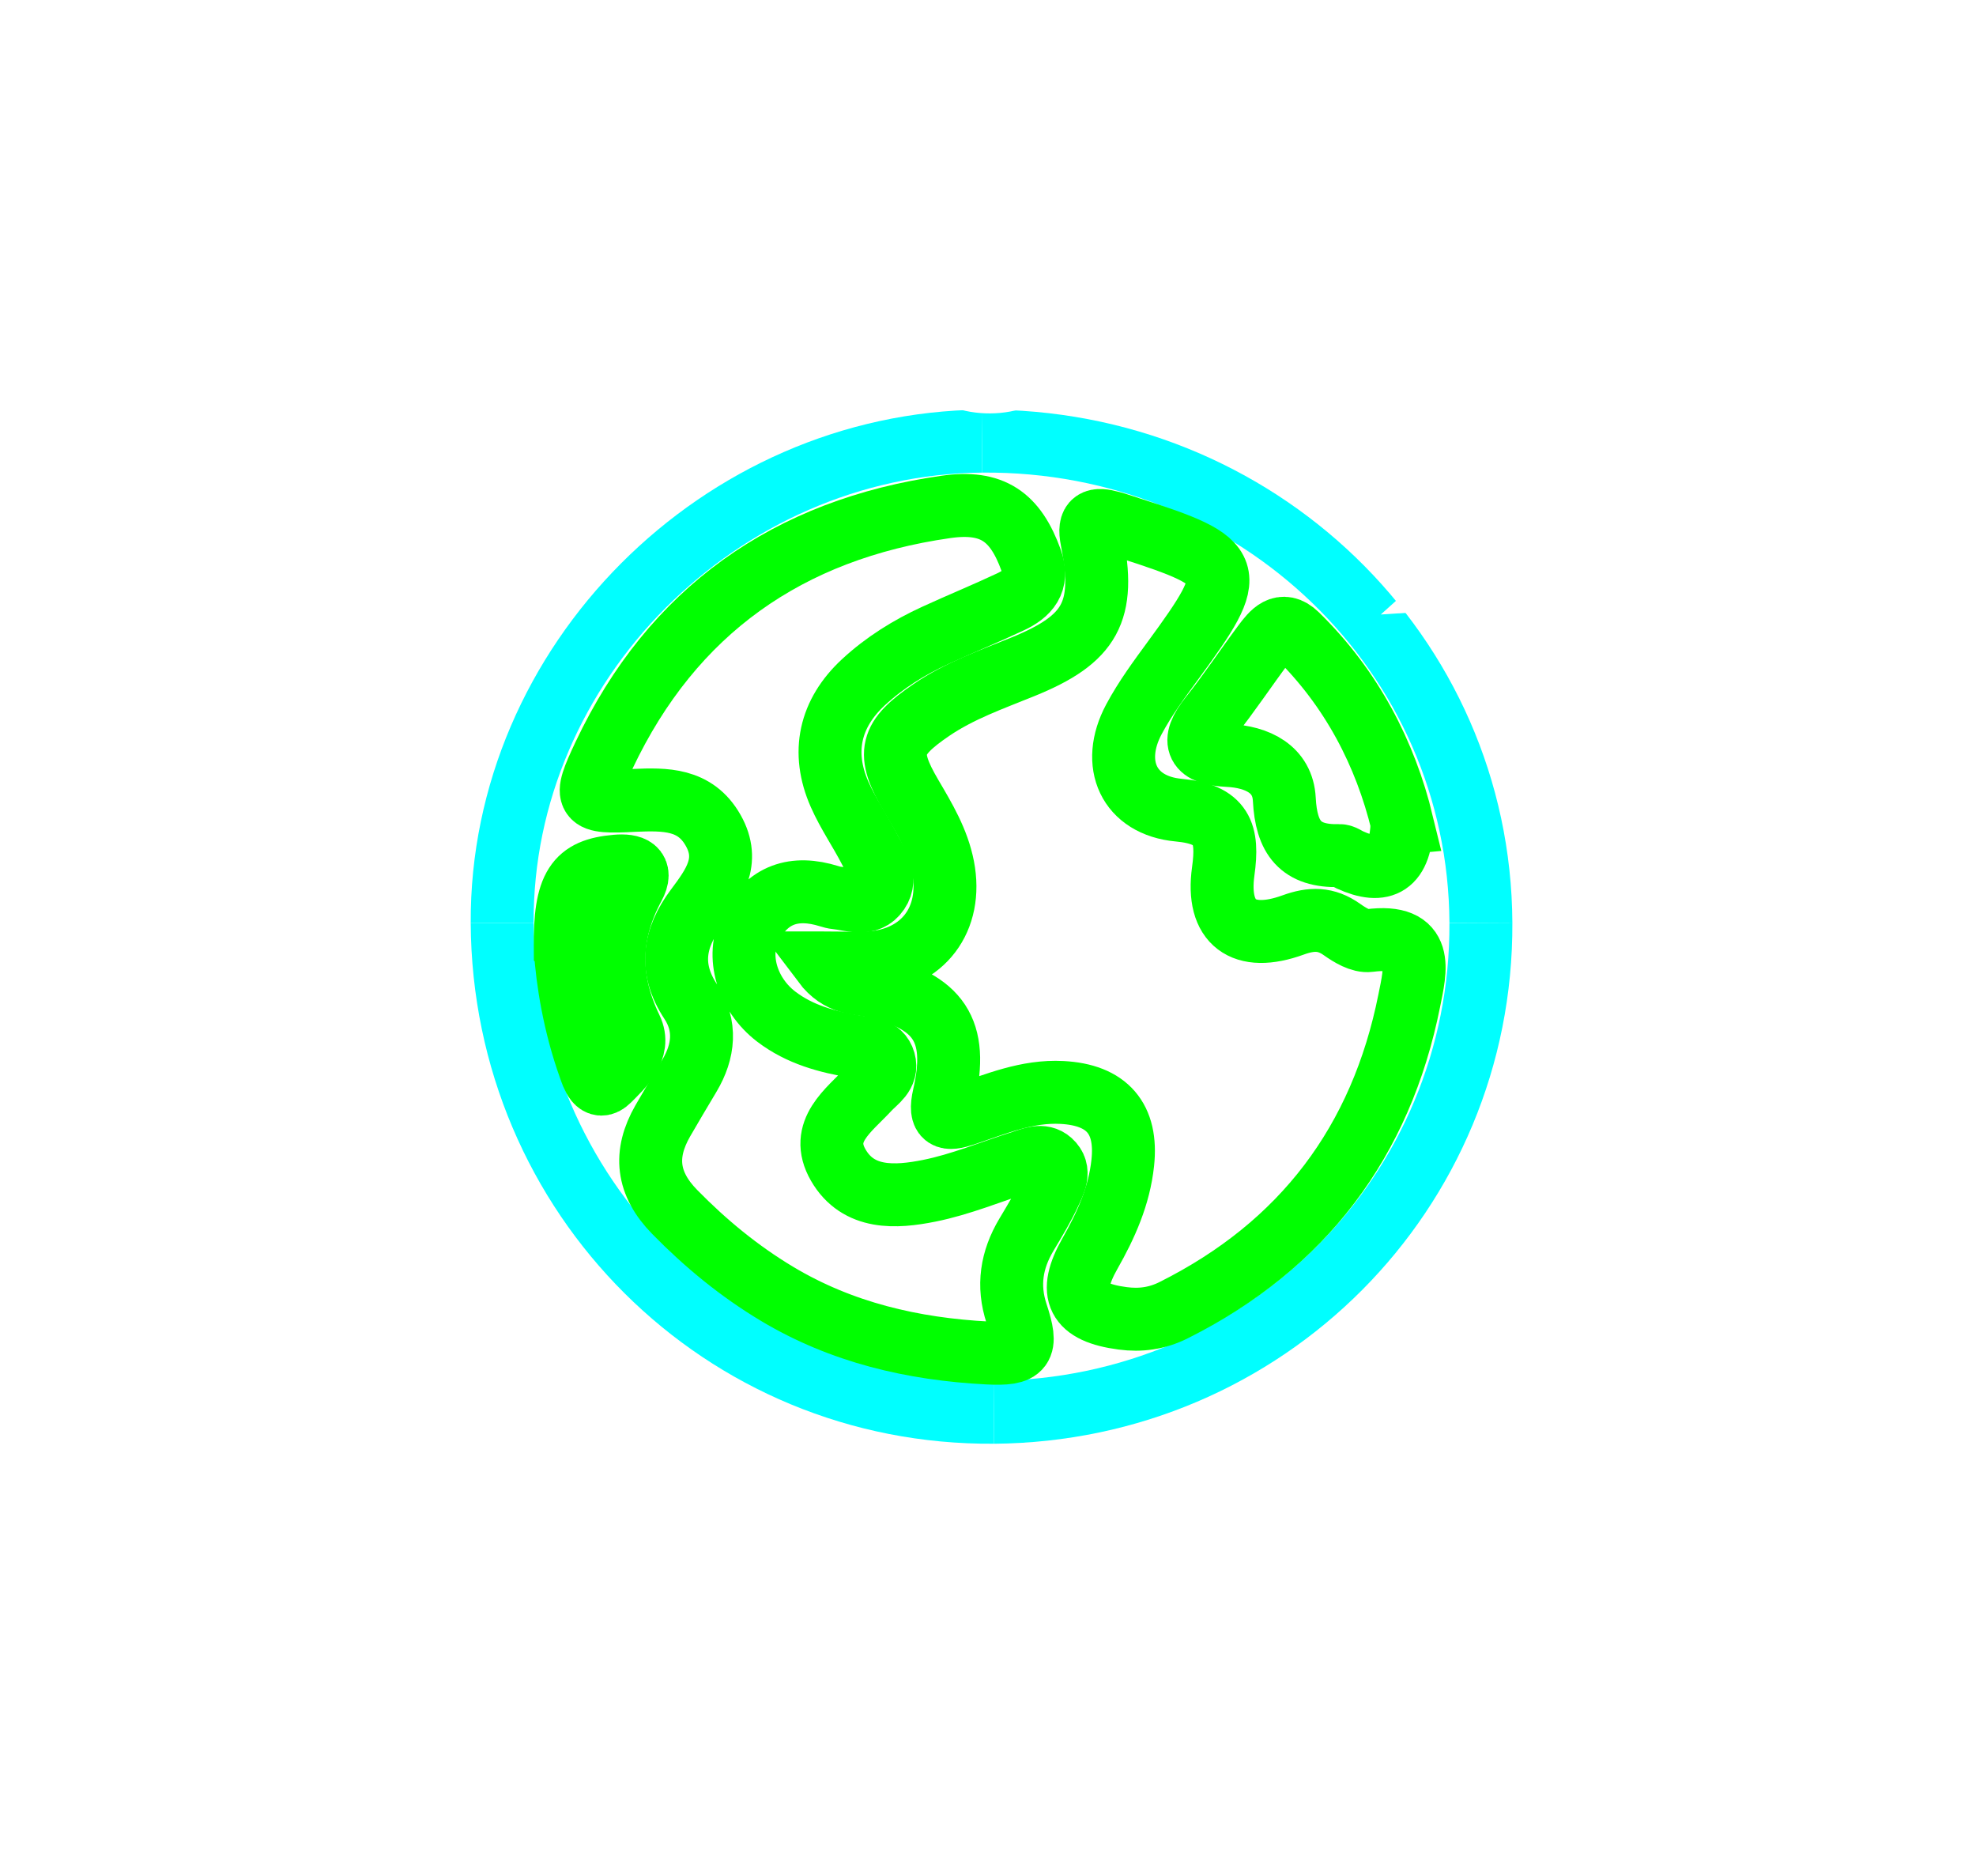 <?xml version="1.0" encoding="UTF-8"?>
<svg id="Capa_2" data-name="Capa 2" xmlns="http://www.w3.org/2000/svg" xmlns:xlink="http://www.w3.org/1999/xlink" viewBox="0 0 628 596">
  <defs>
    <style>
      .cls-1 {
        filter: url(#outer-glow-14);
      }

      .cls-1, .cls-2, .cls-3, .cls-4, .cls-5, .cls-6, .cls-7, .cls-8, .cls-9, .cls-10, .cls-11, .cls-12, .cls-13, .cls-14, .cls-15, .cls-16 {
        fill: none;
        stroke-miterlimit: 10;
        stroke-width:20px;
      }

      .cls-1, .cls-2, .cls-3, .cls-5, .cls-6, .cls-8, .cls-10, .cls-11 {
        stroke: #fff;
      }

      .cls-2 {
        filter: url(#outer-glow-15);
      }

      .cls-3 {
        filter: url(#outer-glow-13);
      }

      .cls-4 {
        filter: url(#outer-glow-4);
      }

      .cls-4, .cls-9, .cls-12, .cls-13 {
        stroke: aqua;
      }

      .cls-5 {
        filter: url(#outer-glow-3);
      }

      .cls-6 {
        filter: url(#outer-glow-16);
      }

      .cls-7 {
        filter: url(#outer-glow-10);
      }

      .cls-7, .cls-14, .cls-15, .cls-16 {
        stroke: lime;
      }

      .cls-8 {
        filter: url(#outer-glow-1);
      }

      .cls-9 {
        filter: url(#outer-glow-5);
      }

      .cls-10 {
        filter: url(#outer-glow-12);
      }

      .cls-11 {
        filter: url(#outer-glow-2);
      }

      .cls-12 {
        filter: url(#outer-glow-7);
      }

      .cls-13 {
        filter: url(#outer-glow-6);
      }

      .cls-14 {
        filter: url(#outer-glow-8);
      }

      .cls-15 {
        filter: url(#outer-glow-11);
      }

      .cls-16 {
        filter: url(#outer-glow-9);
      }
    </style>
    <filter id="outer-glow-1" filterUnits="userSpaceOnUse">
      <feOffset dx="0" dy="0"/>
      <feGaussianBlur result="blur" stdDeviation="5"/>
      <feFlood flood-color="#000" flood-opacity=".8"/>
      <feComposite in2="blur" operator="in"/>
      <feComposite in="SourceGraphic"/>
    </filter>
    <filter id="outer-glow-2" filterUnits="userSpaceOnUse">
      <feOffset dx="0" dy="0"/>
      <feGaussianBlur result="blur-2" stdDeviation="5"/>
      <feFlood flood-color="#000" flood-opacity=".8"/>
      <feComposite in2="blur-2" operator="in"/>
      <feComposite in="SourceGraphic"/>
    </filter>
    <filter id="outer-glow-3" filterUnits="userSpaceOnUse">
      <feOffset dx="0" dy="0"/>
      <feGaussianBlur result="blur-3" stdDeviation="5"/>
      <feFlood flood-color="#000" flood-opacity=".8"/>
      <feComposite in2="blur-3" operator="in"/>
      <feComposite in="SourceGraphic"/>
    </filter>
    <filter id="outer-glow-4" filterUnits="userSpaceOnUse">
      <feOffset dx="0" dy="0"/>
      <feGaussianBlur result="blur-4" stdDeviation="5"/>
      <feFlood flood-color="#000" flood-opacity=".8"/>
      <feComposite in2="blur-4" operator="in"/>
      <feComposite in="SourceGraphic"/>
    </filter>
    <filter id="outer-glow-5" filterUnits="userSpaceOnUse">
      <feOffset dx="0" dy="0"/>
      <feGaussianBlur result="blur-5" stdDeviation="5"/>
      <feFlood flood-color="#000" flood-opacity=".8"/>
      <feComposite in2="blur-5" operator="in"/>
      <feComposite in="SourceGraphic"/>
    </filter>
    <filter id="outer-glow-6" filterUnits="userSpaceOnUse">
      <feOffset dx="0" dy="0"/>
      <feGaussianBlur result="blur-6" stdDeviation="5"/>
      <feFlood flood-color="#000" flood-opacity=".8"/>
      <feComposite in2="blur-6" operator="in"/>
      <feComposite in="SourceGraphic"/>
    </filter>
    <filter id="outer-glow-7" filterUnits="userSpaceOnUse">
      <feOffset dx="0" dy="0"/>
      <feGaussianBlur result="blur-7" stdDeviation="5"/>
      <feFlood flood-color="#000" flood-opacity=".8"/>
      <feComposite in2="blur-7" operator="in"/>
      <feComposite in="SourceGraphic"/>
    </filter>
    <filter id="outer-glow-8" filterUnits="userSpaceOnUse">
      <feOffset dx="0" dy="0"/>
      <feGaussianBlur result="blur-8" stdDeviation="5"/>
      <feFlood flood-color="#000" flood-opacity=".8"/>
      <feComposite in2="blur-8" operator="in"/>
      <feComposite in="SourceGraphic"/>
    </filter>
    <filter id="outer-glow-9" filterUnits="userSpaceOnUse">
      <feOffset dx="0" dy="0"/>
      <feGaussianBlur result="blur-9" stdDeviation="5"/>
      <feFlood flood-color="#000" flood-opacity=".8"/>
      <feComposite in2="blur-9" operator="in"/>
      <feComposite in="SourceGraphic"/>
    </filter>
    <filter id="outer-glow-10" filterUnits="userSpaceOnUse">
      <feOffset dx="0" dy="0"/>
      <feGaussianBlur result="blur-10" stdDeviation="5"/>
      <feFlood flood-color="#000" flood-opacity=".8"/>
      <feComposite in2="blur-10" operator="in"/>
      <feComposite in="SourceGraphic"/>
    </filter>
    <filter id="outer-glow-11" filterUnits="userSpaceOnUse">
      <feOffset dx="0" dy="0"/>
      <feGaussianBlur result="blur-11" stdDeviation="5"/>
      <feFlood flood-color="#000" flood-opacity=".8"/>
      <feComposite in2="blur-11" operator="in"/>
      <feComposite in="SourceGraphic"/>
    </filter>
    <filter id="outer-glow-12" filterUnits="userSpaceOnUse">
      <feOffset dx="0" dy="0"/>
      <feGaussianBlur result="blur-12" stdDeviation="5"/>
      <feFlood flood-color="#000" flood-opacity=".8"/>
      <feComposite in2="blur-12" operator="in"/>
      <feComposite in="SourceGraphic"/>
    </filter>
    <filter id="outer-glow-13" filterUnits="userSpaceOnUse">
      <feOffset dx="0" dy="0"/>
      <feGaussianBlur result="blur-13" stdDeviation="5"/>
      <feFlood flood-color="#000" flood-opacity=".8"/>
      <feComposite in2="blur-13" operator="in"/>
      <feComposite in="SourceGraphic"/>
    </filter>
    <filter id="outer-glow-14" filterUnits="userSpaceOnUse">
      <feOffset dx="0" dy="0"/>
      <feGaussianBlur result="blur-14" stdDeviation="5"/>
      <feFlood flood-color="#000" flood-opacity=".8"/>
      <feComposite in2="blur-14" operator="in"/>
      <feComposite in="SourceGraphic"/>
    </filter>
    <filter id="outer-glow-15" filterUnits="userSpaceOnUse">
      <feOffset dx="0" dy="0"/>
      <feGaussianBlur result="blur-15" stdDeviation="5"/>
      <feFlood flood-color="#000" flood-opacity=".8"/>
      <feComposite in2="blur-15" operator="in"/>
      <feComposite in="SourceGraphic"/>
    </filter>
    <filter id="outer-glow-16" filterUnits="userSpaceOnUse">
      <feOffset dx="0" dy="0"/>
      <feGaussianBlur result="blur-16" stdDeviation="5"/>
      <feFlood flood-color="#000" flood-opacity=".8"/>
      <feComposite in2="blur-16" operator="in"/>
      <feComposite in="SourceGraphic"/>
    </filter>
  </defs>
  <g id="_1" data-name="1">
    <path class="cls-8" d="m318.32,544.69c-14.65,0-29.29.1-43.94-.08-3.3-.04-8.19.49-7.75-4.74.34-4.11,4.72-3.58,7.71-3.58,29.69-.1,59.37-.1,89.06,0,2.92.01,7.27-.78,7.68,3.52.51,5.4-4.36,4.76-7.64,4.8-15.04.18-30.08.08-45.12.08Z"/>
  </g>
  <g id="_2" data-name="2">
    <path class="cls-11" d="m319.09,503.47c-14.69,0-29.38.14-44.07-.11-3.26-.05-8.28.15-7.85-4.87.32-3.78,4.87-3.68,7.83-3.69,29.77-.16,59.55-.17,89.32-.03,2.89.01,7.31-.13,7.29,4.19-.02,4.16-4.33,4.28-7.27,4.32-15.08.21-30.17.1-45.25.1,0,.03,0,.06,0,.09Z"/>
  </g>
  <g id="_3" data-name="3">
    <path class="cls-5" d="m370.82,576.63c-34.57.68-69.18.68-103.75-.04-24.2-.51-39.68-21.62-33.75-45.26,2.1-8.37,2.12-15.87-.11-24.24-6.03-22.62,10.24-42.86,34-43.21,8.74-.13,17.49-.04,26.24-.04,8.35,0,16.7,0,25.05,0,17.49.03,34.99-.14,52.48.07,24.29.28,40.18,21.02,33.6,44.52-2.12,7.57-2.35,14.19-.1,21.82,6.91,23.49-9.09,45.9-33.65,46.39Z"/>
  </g>
  <g id="_4" data-name="4">
    <path class="cls-4" d="m159.6,293.27c-.44-82.41,69.22-152.35,152.47-153.1"/>
  </g>
  <g id="_5" data-name="5">
    <path class="cls-9" d="m470.65,293.22c.43,85.67-68.4,154.82-154.8,155.53"/>
  </g>
  <g id="_6" data-name="6">
    <path class="cls-13" d="m312.07,140.17c87.34-.78,158.15,67.55,158.58,153.04"/>
  </g>
  <g id="_7" data-name="7">
    <path class="cls-12" d="m315.85,448.74c-86.21.7-155.79-68.53-156.25-155.47"/>
  </g>
  <g id="_8" data-name="8">
    <path class="cls-14" d="m445.6,261.48c-.38,13.28-5.98,16.61-16.63,11.73-1.08-.5-2.19-1.37-3.27-1.34-12.43.34-16.9-5.67-17.53-17.9-.49-9.55-8.52-13.48-17.9-13.93-9.71-.46-12.16-4.06-5.58-12.29,5.93-7.43,11.19-15.39,16.88-23.01,2.66-3.56,5.82-7.67,10.55-3.07,17.53,17.07,28.18,37.94,33.49,59.81Z"/>
  </g>
  <g id="_9" data-name="9">
    <path class="cls-16" d="m261.68,305.97c6.37,0,10.66.25,14.92-.04,16.79-1.16,26.3-13.88,23.11-30.39-1.62-8.38-5.89-15.47-10.11-22.65-8.03-13.67-6.82-18.28,6.46-27.33,8.97-6.11,19.07-9.63,29-13.67,21.61-8.78,26.47-17.53,21.95-40.3-1.29-6.48,1.22-6.93,6.16-5.6,1.92.51,3.79,1.18,5.68,1.79,34.48,11.07,35.14,13.17,14.03,41.98-4.45,6.07-8.97,12.19-12.5,18.79-7.58,14.19-1.67,27.4,14.21,28.87,13.89,1.28,15.85,7.36,14.17,19.44-2.27,16.39,6.4,22.79,22.2,17.05,5.87-2.13,10.47-2.15,15.53,1.44,2.52,1.79,5.96,3.87,8.68,3.51,17.82-2.31,14.68,9.28,12.7,19.13-8.97,44.78-33.77,77.76-74.92,98.34-5.21,2.61-10.5,3.32-16.17,2.57-14.45-1.89-17.56-7.94-10.37-20.6,5.13-9.03,9.3-18.33,10.42-28.82,1.51-14.07-4.99-21.59-19.3-22.35-11.11-.59-20.99,3.66-31.14,7.04-5.31,1.77-8.1,1.52-6.39-5.93,4.8-20.92-1.66-30.1-22.6-34.9-4.76-1.09-10.45-.37-15.73-7.37Z"/>
  </g>
  <g id="_10" data-name="10">
    <path class="cls-7" d="m201.61,254.32c-15.72.79-16.44.07-9.62-14.36,21.74-45.94,58.52-71.73,108.63-78.89,14.78-2.11,22.07,3.08,27.09,16.95,2.49,6.88-1.02,10.61-6.52,13.2-7.9,3.72-15.99,7.02-23.93,10.67-8.35,3.83-16.11,8.65-22.86,14.9-10.68,9.89-13.47,22.24-7.57,35.61,2.7,6.13,6.61,11.72,9.67,17.71,2.11,4.12,5.71,8.58,2.57,13.23-3.26,4.83-8.64,2.38-13.24,1.95-.78-.07-1.56-.3-2.32-.53-11.02-3.43-19.66-.65-25.03,9.86-4.66,9.13-1.02,21.35,8.22,28.41,7.49,5.72,16.23,8.06,25.37,9.56,3.32.55,7.7.33,8.92,4.62,1.18,4.18-2.54,6.29-4.89,8.83-6.37,6.88-15.92,13.35-9.7,24.15,6.38,11.07,18.3,10.3,28.91,8.18,10.05-2.01,19.69-6.07,29.52-9.19,3-.95,6.37-2.55,9.05-.14,3.35,3.01,1.19,6.78-.22,9.86-2.14,4.66-4.85,9.06-7.48,13.48-4.71,7.92-6.04,16.14-3.09,25.05,3.65,11.04,2.27,13.07-9.21,12.48-23.73-1.23-46.42-6.49-67-18.84-11.97-7.18-22.63-15.95-32.43-25.95-8.86-9.03-9.89-18.38-3.8-28.98,2.76-4.81,5.62-9.56,8.45-14.32,4.64-7.79,5.47-15.9.41-23.57-6.94-10.52-5.37-20.11,1.73-29.6,5.57-7.45,11.03-14.89,5.41-24.81-5.74-10.14-15.34-9.91-25.04-9.53Z"/>
  </g>
  <g id="_11" data-name="11">
    <path class="cls-15" d="m179.63,301.3c-.2-19.89,3.56-24.97,16.22-26.08,4.99-.44,8.54.83,5.56,6.36-8.13,15.06-8.32,29.75-.85,45.26,3.2,6.64-2.84,12.15-7.04,16.36-3.7,3.7-5.22-1.52-6.13-4.07-4.83-13.45-7.11-27.42-7.75-37.82Z"/>
  </g>
  <g id="_12" data-name="12">
    <path class="cls-10" d="m101.95,335.11c-21.28,2.5-42.83,2.58-64.09-.02-13.76-1.68-20.25-11.12-19.4-24.01.79-12.06,9.54-20.07,23.25-20.63,9.51-.39,19.05-.07,28.58-.07,0,.03,0,.06,0,.09,9.53,0,19.08-.45,28.58.11,13.06.77,22.48,10.03,22.88,21.53.39,11.13-7.45,21.55-19.8,23Z"/>
  </g>
  <g id="_13" data-name="13">
    <path class="cls-3" d="m103.45,133.95c-6-6.39-7.9-14.49-3.56-23.13,4.12-8.22,10.74-12.4,19.75-13.06,7.49-.54,13.12,3.27,18.02,8.03,13.1,12.73,26.22,25.45,38.81,38.66,10.21,10.71,10.4,22.38,1.54,31.78-9.22,9.79-20.77,10.78-31.74.72-14.89-13.67-28.99-28.24-42.82-43Z"/>
  </g>
  <g id="_14" data-name="14">
    <path class="cls-1" d="m291.6,40.96c.8-14.95,10.51-22.76,24.17-22.06,12.79.66,20.78,9.33,21.33,23.76.35,9.08.06,18.18.06,27.27-.04,0-.08,0-.12,0,0,9.48.5,19-.12,28.44-.93,14.33-9.63,22.91-22.26,22.99-12.61.08-22.46-8.4-23.12-22.34-.91-19.32-.99-38.75.04-58.06Z"/>
  </g>
  <g id="_15" data-name="15">
    <path class="cls-2" d="m466.9,183.45c-8.9-1.36-15.88-5.1-20.15-13.27-4.18-8.01-3.31-15.94,2.23-22.23,14.66-16.67,30.18-32.64,47.26-46.84,8.41-7,18.26-4.95,26.33,1.64,8.25,6.73,10.37,15.63,5.94,25.62-2.46,5.54-6.59,9.84-10.83,14.04-10.7,10.61-21.34,21.3-32.12,31.84-5.21,5.1-11.26,8.74-18.67,9.21Z"/>
  </g>
  <g id="_16" data-name="16">
    <path class="cls-6" d="m590.7,335.02c-21.64,2.56-43.58,2.9-65.21-.35-12.55-1.89-19.85-12.08-19.1-23.44.71-10.85,10.1-19.56,22.42-20.79.79-.08,1.59-.11,2.38-.11,9.53,0,19.05,0,28.58,0v.07c9.13,0,18.28-.39,27.38.09,13.31.71,21.3,8.24,22.33,20.16,1.12,13.01-5.17,22.78-18.79,24.39Z"/>
  </g>
</svg>